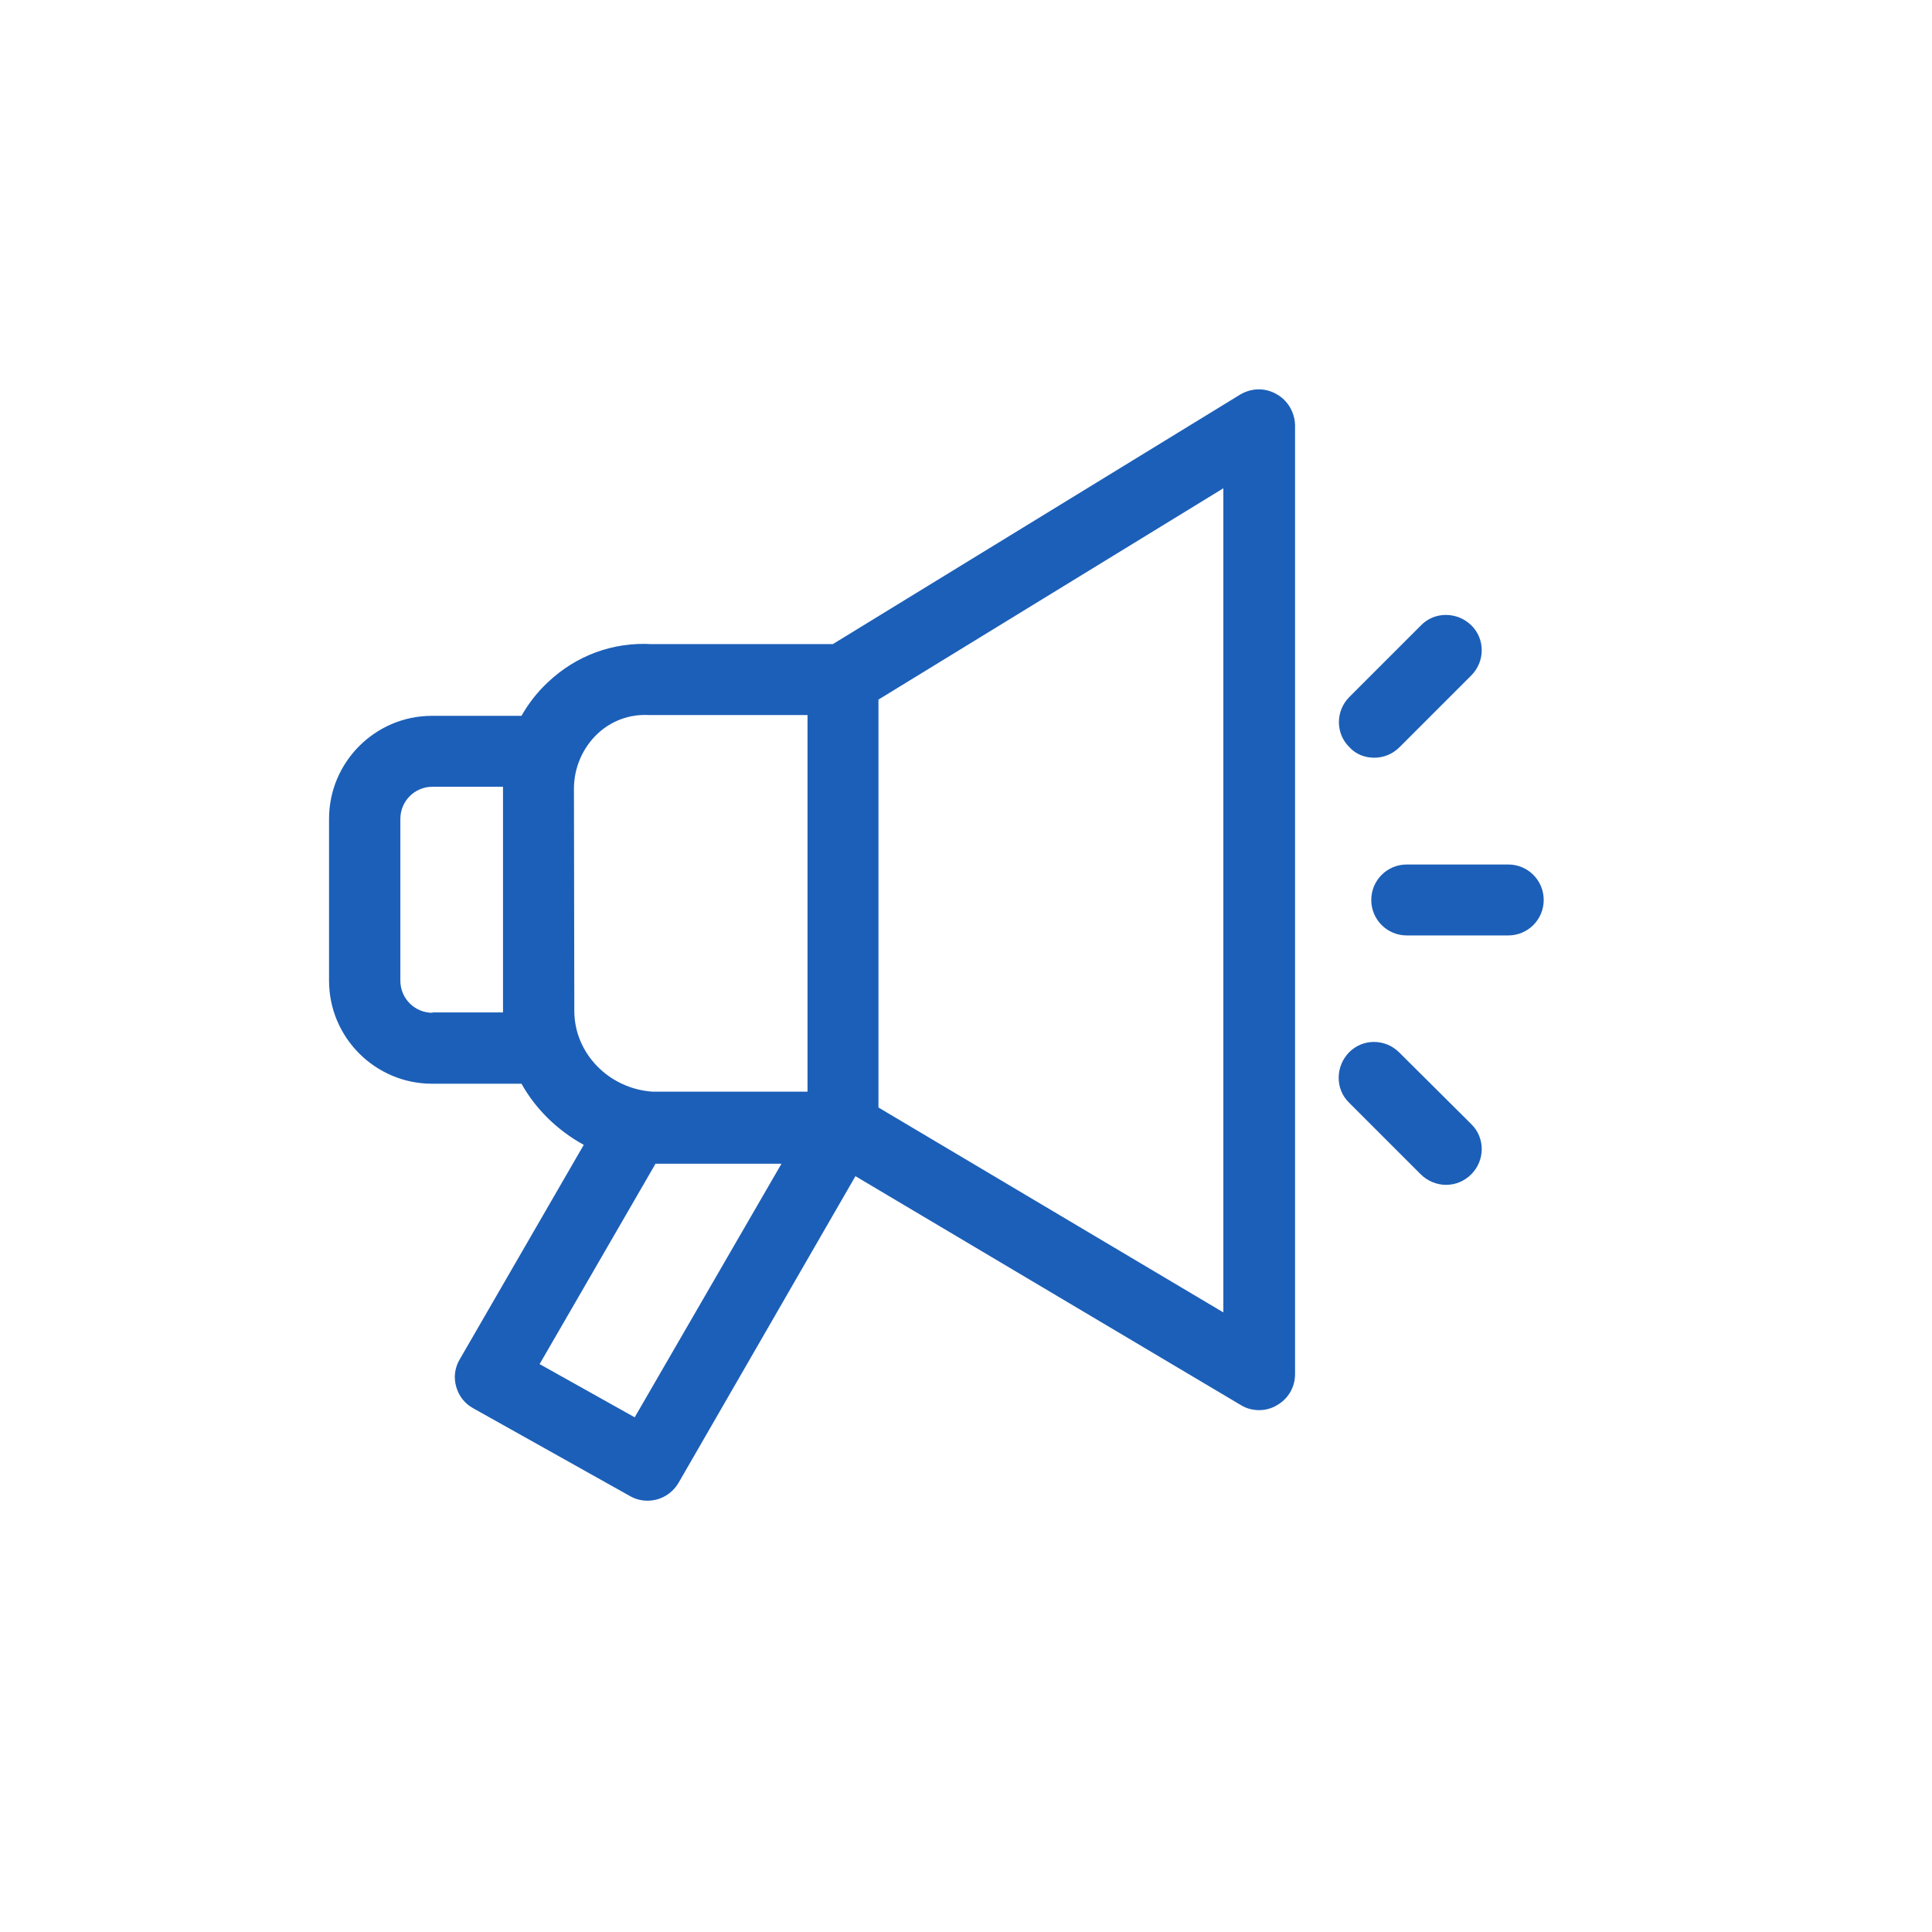 <?xml version="1.0" encoding="utf-8"?>
<!-- Generator: Adobe Illustrator 23.0.1, SVG Export Plug-In . SVG Version: 6.00 Build 0)  -->
<svg version="1.1" id="Capa_1" xmlns="http://www.w3.org/2000/svg" xmlns:xlink="http://www.w3.org/1999/xlink" x="0px" y="0px"
	 viewBox="0 0 512 512" style="enable-background:new 0 0 512 512;" xml:space="preserve">
<style type="text/css">
	.st0{fill:#1C5FB8;}
</style>
<g>
	<path class="st0" d="M370.8,278.9c-3.7-3.7-9.7-3.7-13.3,0c-3.6,3.7-3.7,9.7,0,13.3l19,19c1.8,1.8,4.3,2.8,6.7,2.8s4.8-0.9,6.7-2.8
		c3.7-3.7,3.7-9.7,0-13.3L370.8,278.9z"/>
	<path class="st0" d="M364.2,200.8c2.4,0,4.8-0.9,6.7-2.8l19-19c3.7-3.7,3.7-9.7,0-13.3c-3.7-3.6-9.7-3.7-13.3,0l-19,19
		c-3.7,3.7-3.7,9.7,0,13.3C359.3,199.9,361.7,200.8,364.2,200.8L364.2,200.8z"/>
	<path class="st0" d="M399.7,229.1h-26.9c-5.2,0-9.4,4.2-9.4,9.4c0,5.2,4.2,9.4,9.4,9.4h26.9c5.2,0,9.4-4.2,9.4-9.4
		C409.1,233.3,404.9,229.1,399.7,229.1z"/>
	<path class="st0" d="M338.2,104.4c-3-1.7-6.6-1.6-9.6,0.2l-107.9,66.1h-48c-10.2-0.6-20,3-27.5,10.1c-2.8,2.6-5.2,5.7-7,8.9h-23.7
		c-15.1,0-27.3,12.3-27.3,27.3v42.9c0,15.1,12.3,27.3,27.3,27.3h23.7c3.8,6.8,9.6,12.4,16.5,16.2l-32.9,56.9
		c-1.3,2.2-1.6,4.8-0.9,7.2c0.7,2.5,2.3,4.5,4.5,5.7l41.6,23.3c1.4,0.8,3,1.2,4.6,1.2c3.3,0,6.4-1.7,8.2-4.7l46.9-81.3l102.2,60.7
		c1.5,0.9,3.1,1.3,4.8,1.3c1.6,0,3.2-0.4,4.7-1.3c3-1.7,4.8-4.8,4.8-8.2V112.6C343.1,109.2,341.2,106,338.2,104.4L338.2,104.4z
		 M114.6,268.4c-4.7,0-8.5-3.8-8.5-8.5V217c0-4.7,3.8-8.5,8.5-8.5h18.7c0,0.1,0,0.3,0,0.4v59c0,0.1,0,0.3,0,0.4H114.6z M152.1,209
		c0-5.5,2.3-10.8,6.2-14.5c3.7-3.5,8.6-5.3,13.7-5c0.2,0,42,0,42,0v99.8h-41.1c-11.6-0.8-20.7-10.2-20.7-21.4L152.1,209z
		 M168.2,375.6L143,361.5l30.2-52.2c0.2-0.3,0.3-0.6,0.5-0.9h33.4L168.2,375.6z M324.2,347.8l-91.4-54.3V185.4l91.4-56V347.8z"/>
</g>
</svg>
